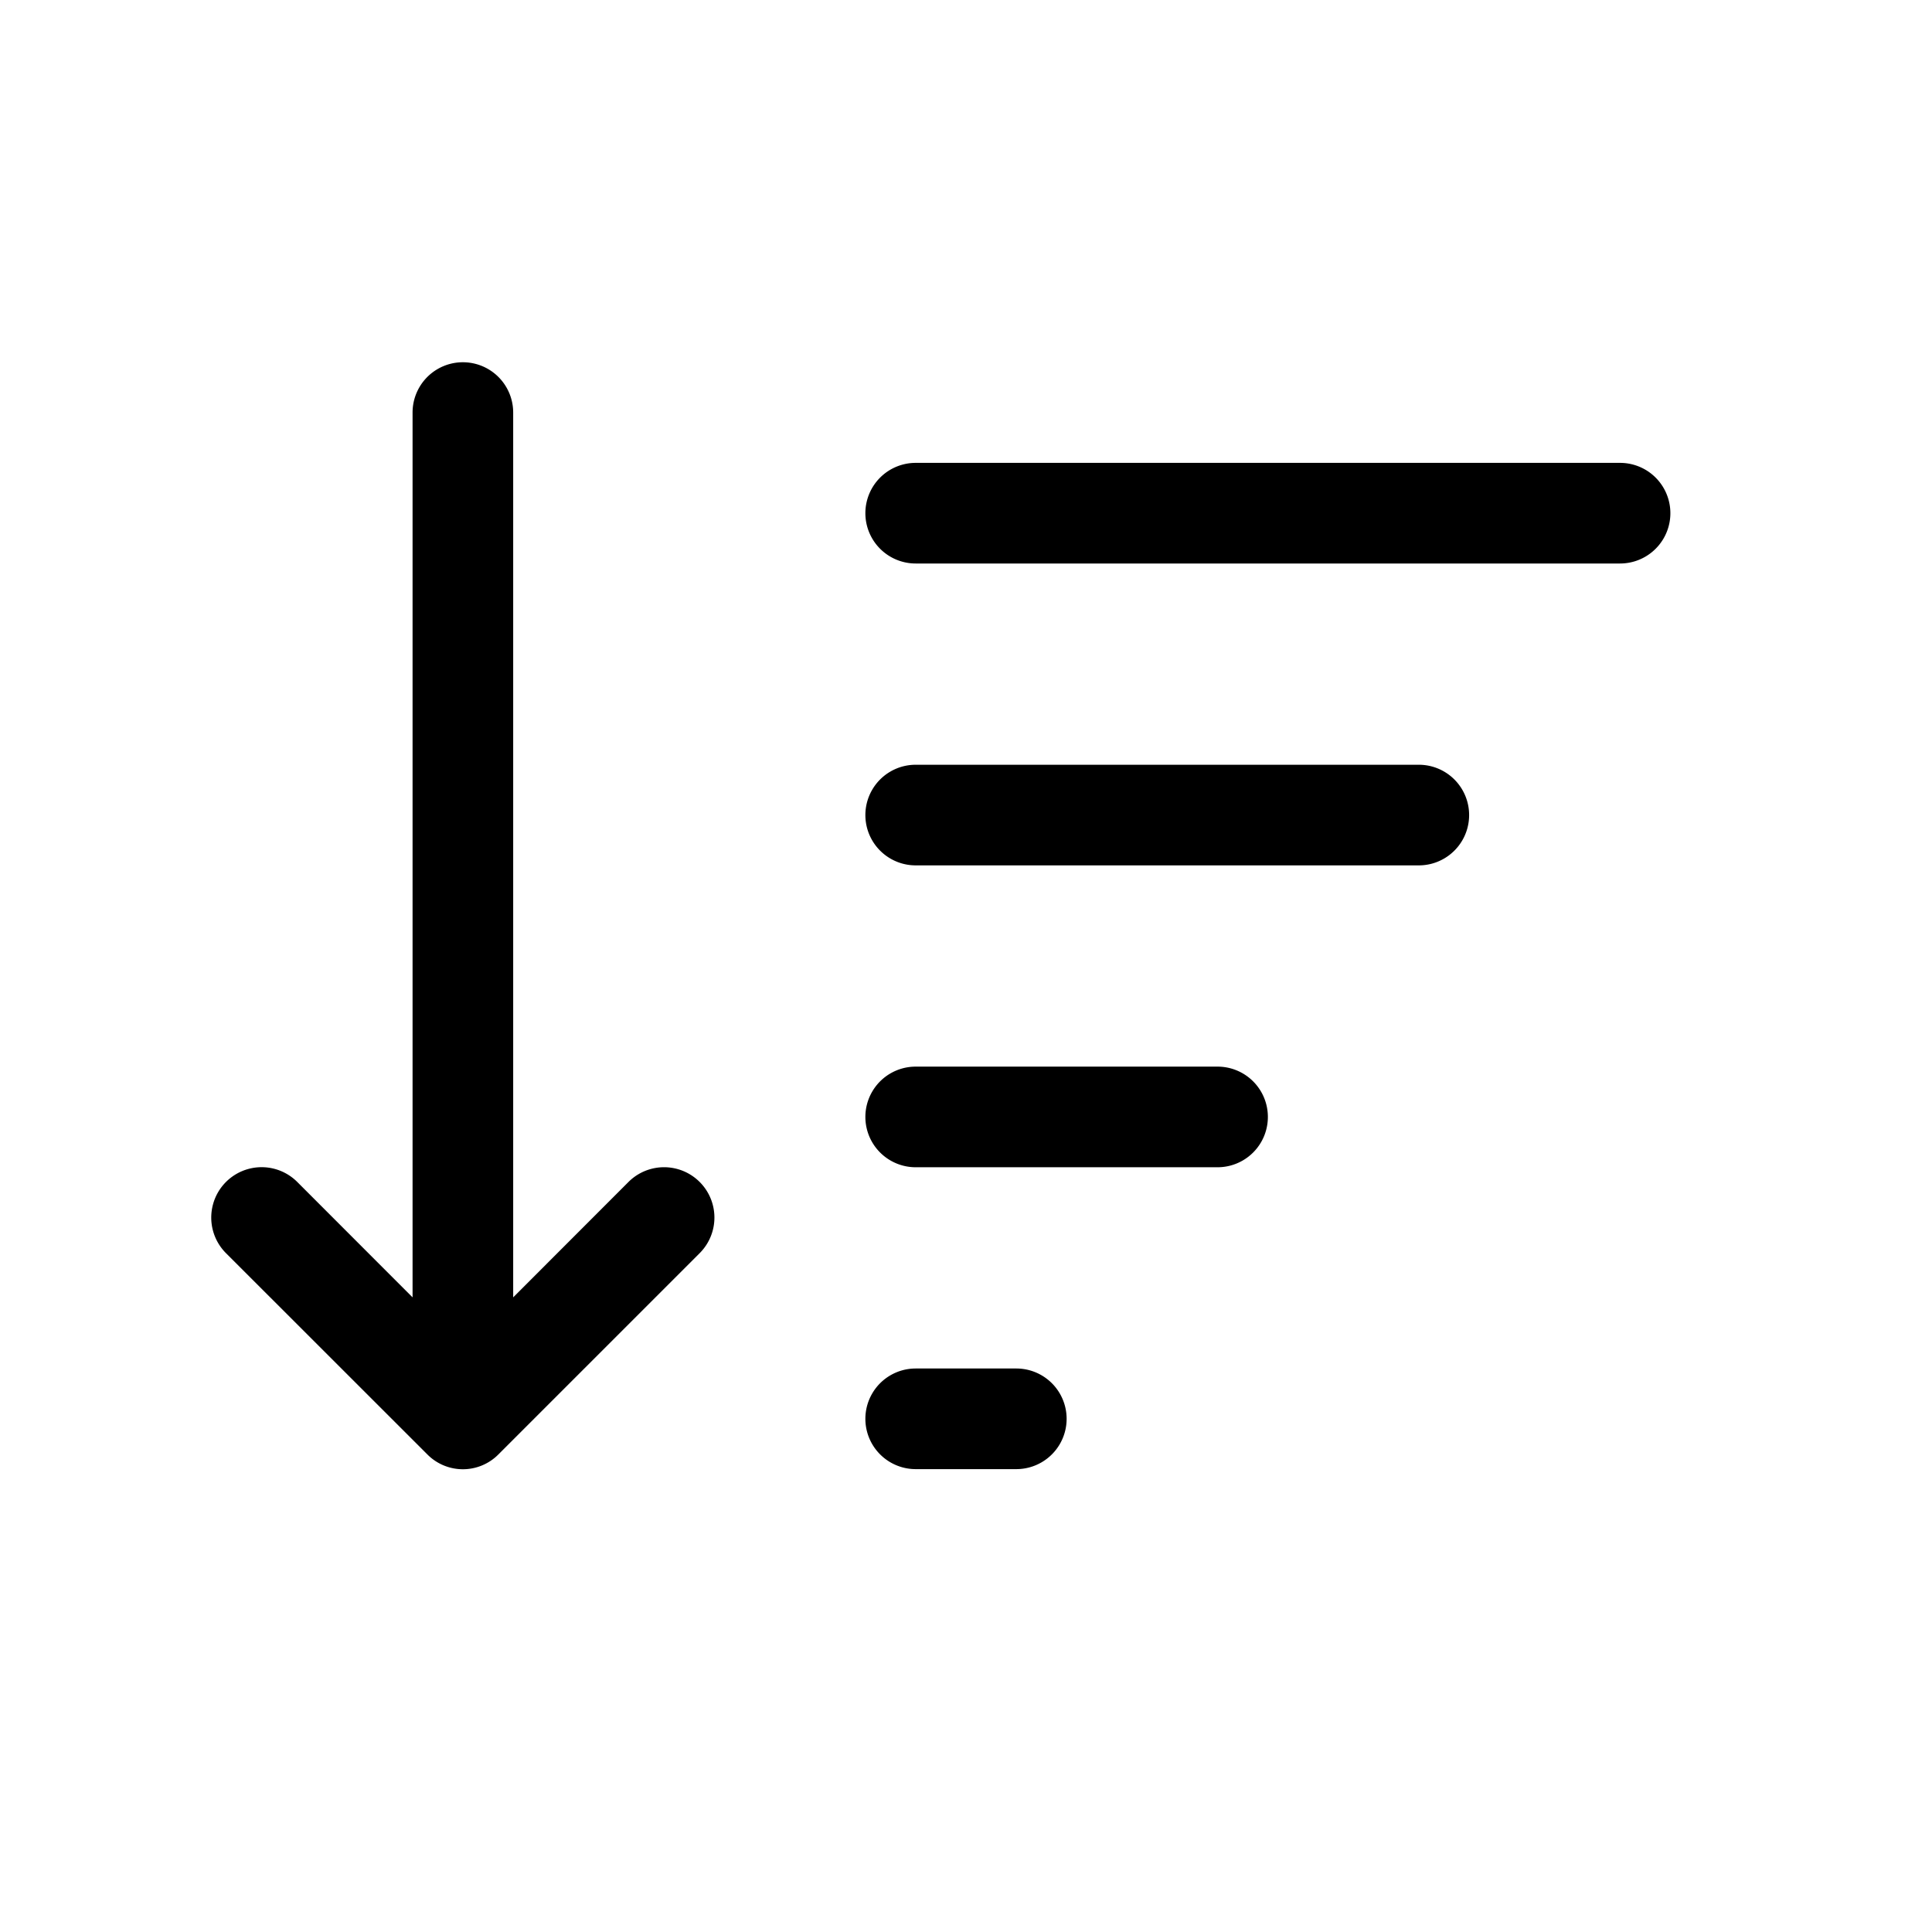 <svg xmlns="http://www.w3.org/2000/svg" width="100%" height="100%" viewBox="-1.6 -1.6 19.2 19.2"><path d="M3.5 2.5a.5.5 0 00-1 0v8.793l-1.146-1.147a.5.5 0 00-.708.708l2 1.999.007.007a.497.497 0 00.7-.006l2-2a.5.5 0 00-.707-.708L3.5 11.293V2.5zm3.5 1a.5.5 0 01.5-.5h7a.5.5 0 010 1h-7a.5.5 0 01-.5-.5zM7.5 6a.5.5 0 000 1h5a.5.5 0 000-1h-5zm0 3a.5.5 0 000 1h3a.5.5 0 000-1h-3zm0 3a.5.5 0 000 1h1a.5.5 0 000-1h-1z"/></svg>